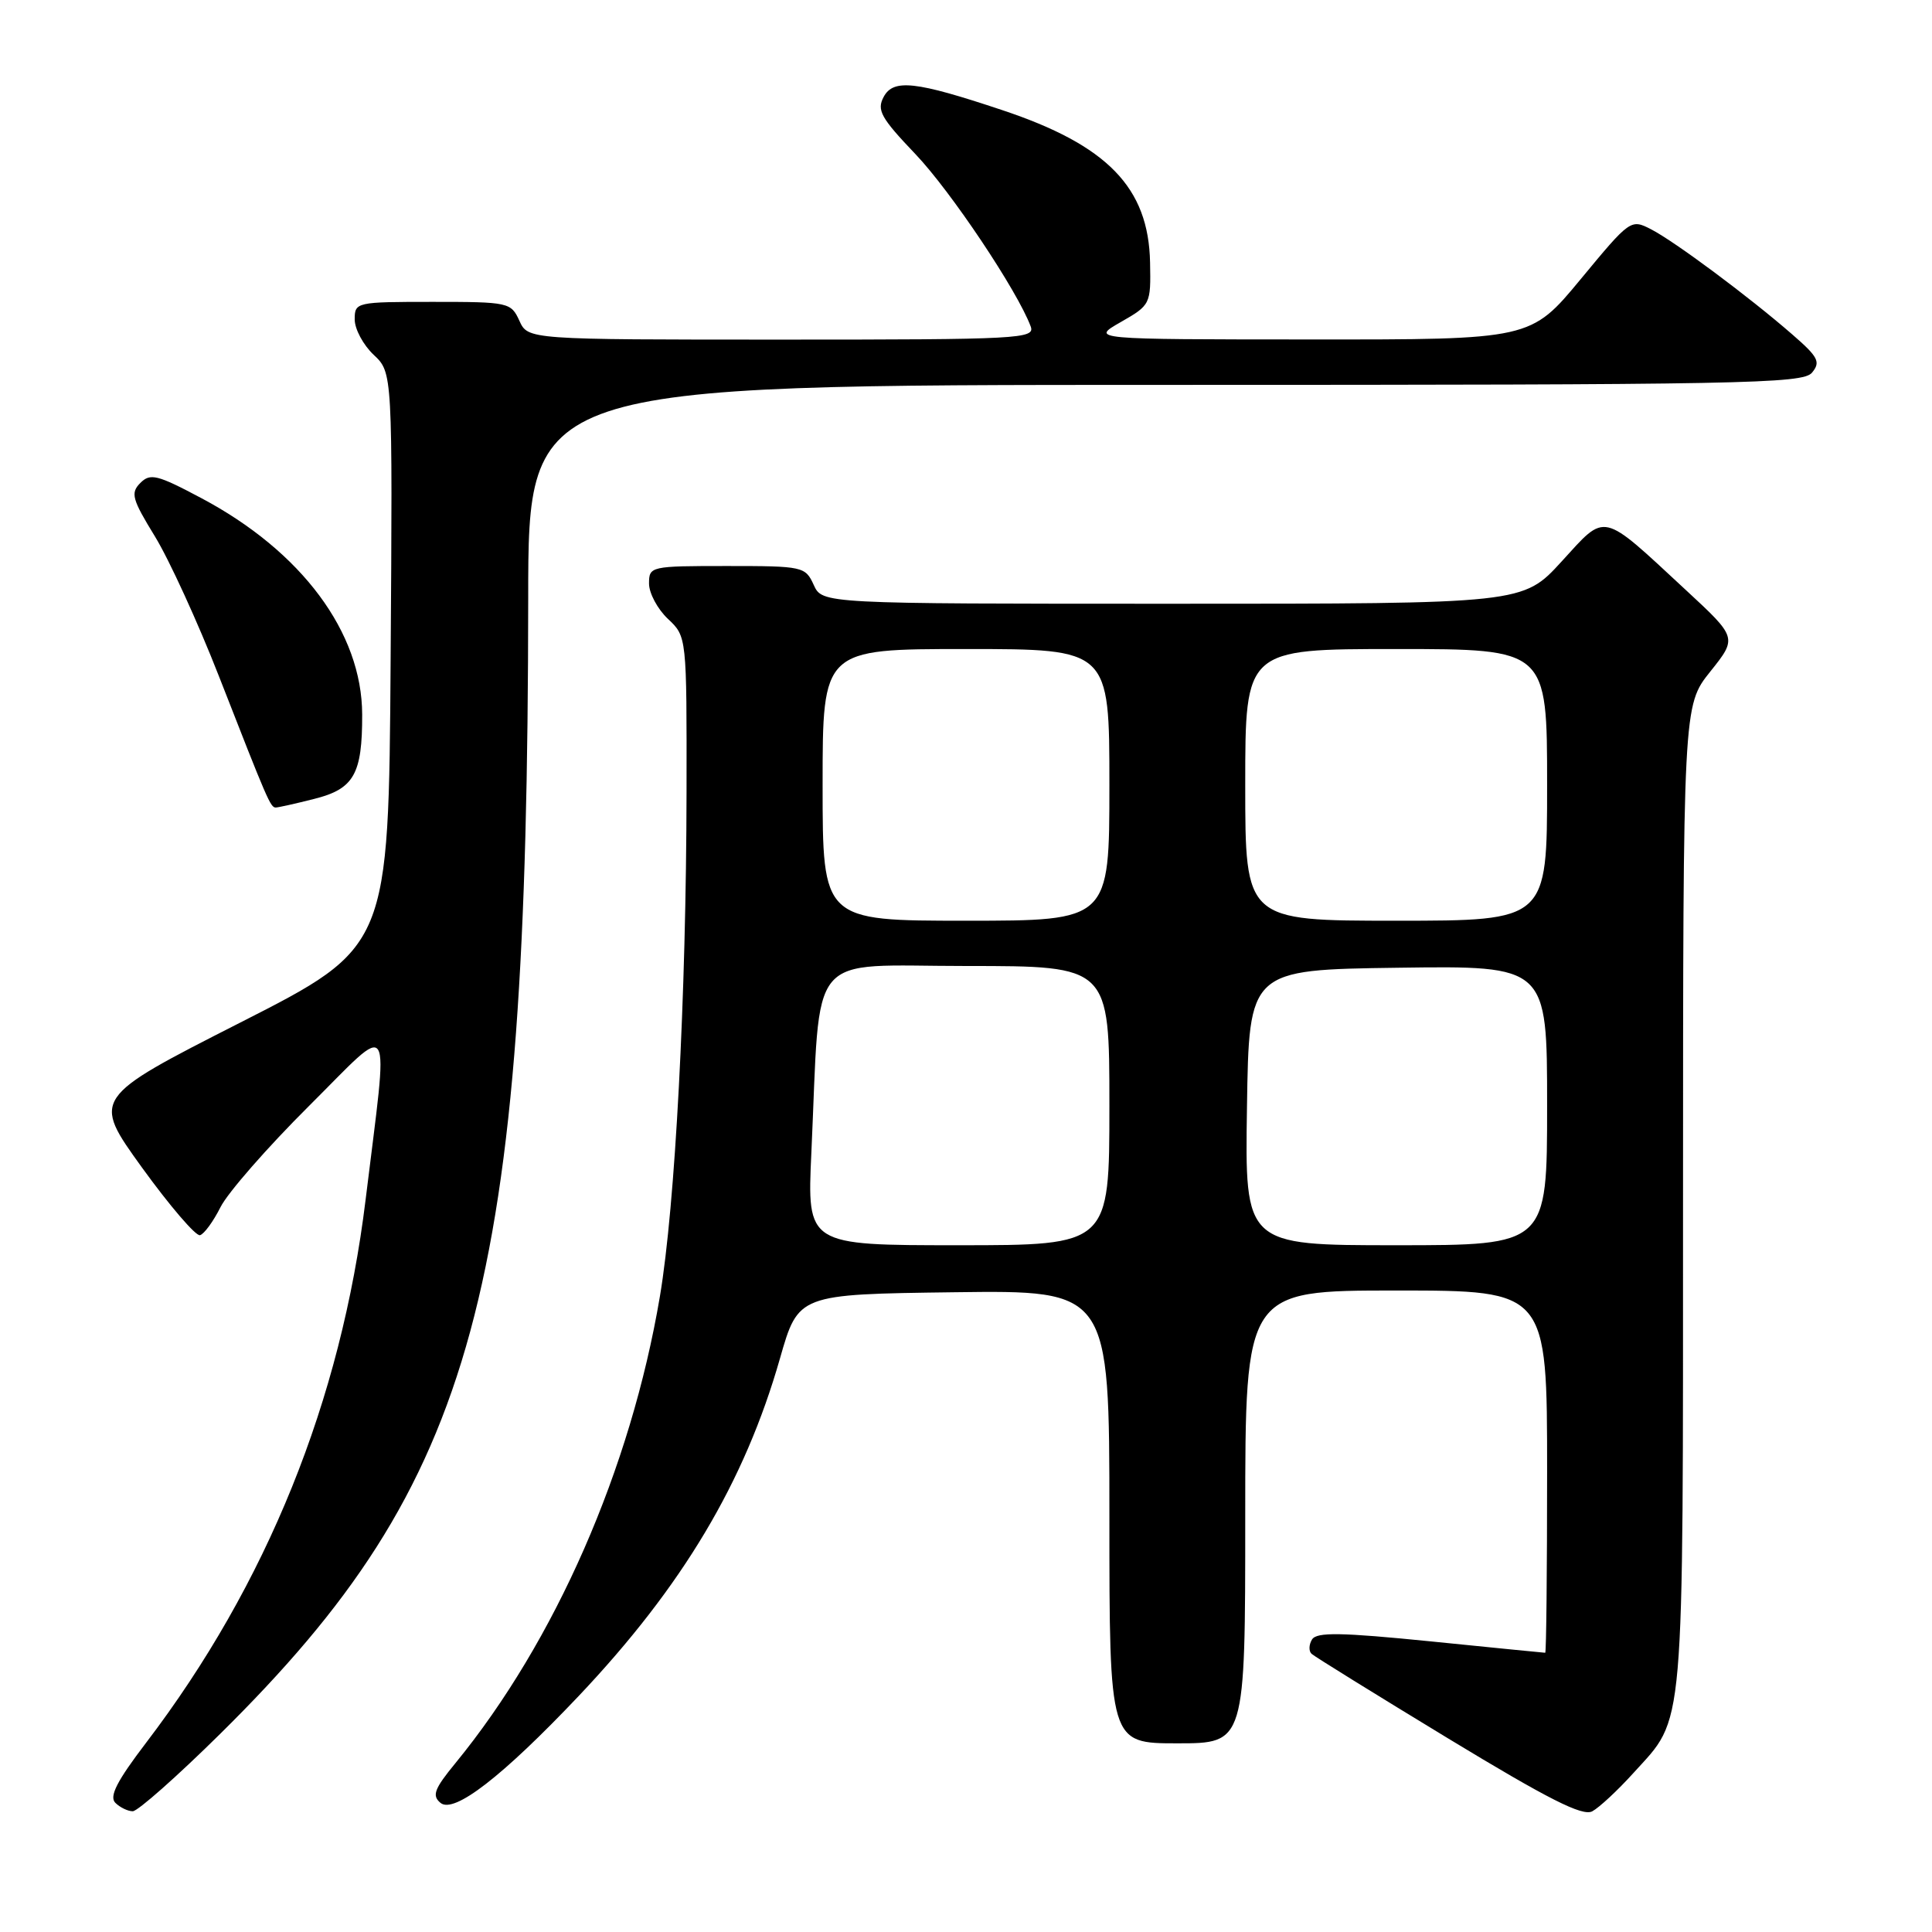<?xml version="1.0" encoding="UTF-8" standalone="no"?>
<!DOCTYPE svg PUBLIC "-//W3C//DTD SVG 1.1//EN" "http://www.w3.org/Graphics/SVG/1.1/DTD/svg11.dtd" >
<svg xmlns="http://www.w3.org/2000/svg" xmlns:xlink="http://www.w3.org/1999/xlink" version="1.1" viewBox="0 0 256 256">
 <g >
 <path fill="currentColor"
d=" M 216.43 234.94 C 223.31 227.33 223.00 230.91 223.01 158.78 C 223.02 93.50 223.02 93.50 226.61 89.00 C 230.21 84.50 230.21 84.50 223.35 78.15 C 212.04 67.67 212.89 67.87 206.92 74.40 C 201.80 80.00 201.80 80.00 155.38 80.00 C 108.96 80.00 108.96 80.00 107.82 77.50 C 106.71 75.07 106.40 75.00 96.34 75.00 C 86.18 75.00 86.00 75.04 86.00 77.33 C 86.00 78.60 87.13 80.71 88.50 82.00 C 91.00 84.35 91.00 84.35 90.97 104.92 C 90.93 132.07 89.47 159.75 87.44 171.78 C 83.58 194.63 73.58 217.46 60.35 233.62 C 57.54 237.04 57.21 237.93 58.37 238.89 C 60.15 240.37 66.56 235.41 76.66 224.75 C 90.44 210.19 98.67 196.39 103.35 180.00 C 105.78 171.50 105.78 171.50 126.39 171.23 C 147.00 170.96 147.00 170.96 147.00 200.98 C 147.00 231.00 147.00 231.00 156.00 231.00 C 165.00 231.00 165.00 231.00 165.00 201.00 C 165.00 171.00 165.00 171.00 185.00 171.00 C 205.00 171.00 205.00 171.00 205.00 195.00 C 205.00 208.20 204.89 219.00 204.75 219.00 C 204.61 219.00 197.78 218.32 189.56 217.49 C 177.68 216.30 174.47 216.24 173.85 217.24 C 173.43 217.92 173.40 218.78 173.79 219.14 C 174.18 219.50 182.33 224.55 191.90 230.36 C 205.17 238.41 209.69 240.70 210.98 240.01 C 211.91 239.51 214.36 237.23 216.43 234.94 Z  M 29.17 229.75 C 63.17 196.18 69.94 171.22 69.99 79.25 C 70.00 51.00 70.00 51.00 154.38 51.00 C 231.00 51.00 238.88 50.85 240.10 49.38 C 241.27 47.96 240.94 47.31 237.47 44.30 C 231.75 39.32 221.94 32.02 218.79 30.39 C 216.09 29.00 216.01 29.06 209.45 36.99 C 202.82 45.00 202.82 45.00 173.66 44.98 C 144.50 44.97 144.50 44.97 148.50 42.68 C 152.45 40.42 152.50 40.32 152.39 34.79 C 152.20 24.85 146.74 19.23 132.77 14.58 C 121.30 10.75 118.38 10.43 117.09 12.84 C 116.15 14.59 116.72 15.62 121.29 20.41 C 126.00 25.35 134.82 38.55 136.57 43.25 C 137.18 44.89 135.19 45.00 103.59 45.00 C 69.96 45.00 69.96 45.00 68.82 42.50 C 67.71 40.07 67.40 40.00 57.34 40.00 C 47.18 40.00 47.00 40.04 47.00 42.33 C 47.00 43.60 48.13 45.71 49.51 47.01 C 52.02 49.37 52.02 49.37 51.76 87.44 C 51.50 125.50 51.50 125.50 31.83 135.50 C 12.17 145.50 12.17 145.50 18.83 154.73 C 22.50 159.80 25.95 163.82 26.50 163.67 C 27.05 163.52 28.27 161.84 29.22 159.95 C 30.17 158.05 35.44 152.02 40.95 146.54 C 52.31 135.23 51.51 133.90 48.44 159.00 C 45.19 185.60 35.36 209.92 19.37 230.91 C 15.51 235.97 14.44 238.04 15.28 238.88 C 15.89 239.49 16.94 240.00 17.59 240.00 C 18.25 240.00 23.46 235.39 29.17 229.75 Z  M 41.63 105.86 C 46.90 104.54 48.01 102.59 47.99 94.68 C 47.97 83.81 39.98 73.06 26.67 66.00 C 20.82 62.89 19.91 62.67 18.59 64.00 C 17.27 65.33 17.50 66.14 20.53 71.08 C 22.41 74.15 26.22 82.47 29.00 89.58 C 35.48 106.17 35.84 107.00 36.54 107.00 C 36.85 107.00 39.15 106.49 41.63 105.86 Z  M 107.51 152.75 C 108.77 125.41 106.62 128.00 128.08 128.00 C 147.00 128.00 147.00 128.00 147.00 146.50 C 147.00 165.00 147.00 165.00 126.97 165.00 C 106.94 165.00 106.94 165.00 107.51 152.75 Z  M 165.23 146.75 C 165.50 128.50 165.50 128.50 185.25 128.23 C 205.00 127.96 205.00 127.96 205.00 146.48 C 205.00 165.00 205.00 165.00 184.98 165.00 C 164.95 165.00 164.95 165.00 165.23 146.75 Z  M 109.00 104.00 C 109.00 86.00 109.00 86.00 128.00 86.00 C 147.00 86.00 147.00 86.00 147.00 104.00 C 147.00 122.00 147.00 122.00 128.00 122.00 C 109.00 122.00 109.00 122.00 109.00 104.00 Z  M 165.00 104.00 C 165.00 86.00 165.00 86.00 185.00 86.00 C 205.00 86.00 205.00 86.00 205.00 104.00 C 205.00 122.00 205.00 122.00 185.00 122.00 C 165.00 122.00 165.00 122.00 165.00 104.00 Z "/>
</g>
</svg>